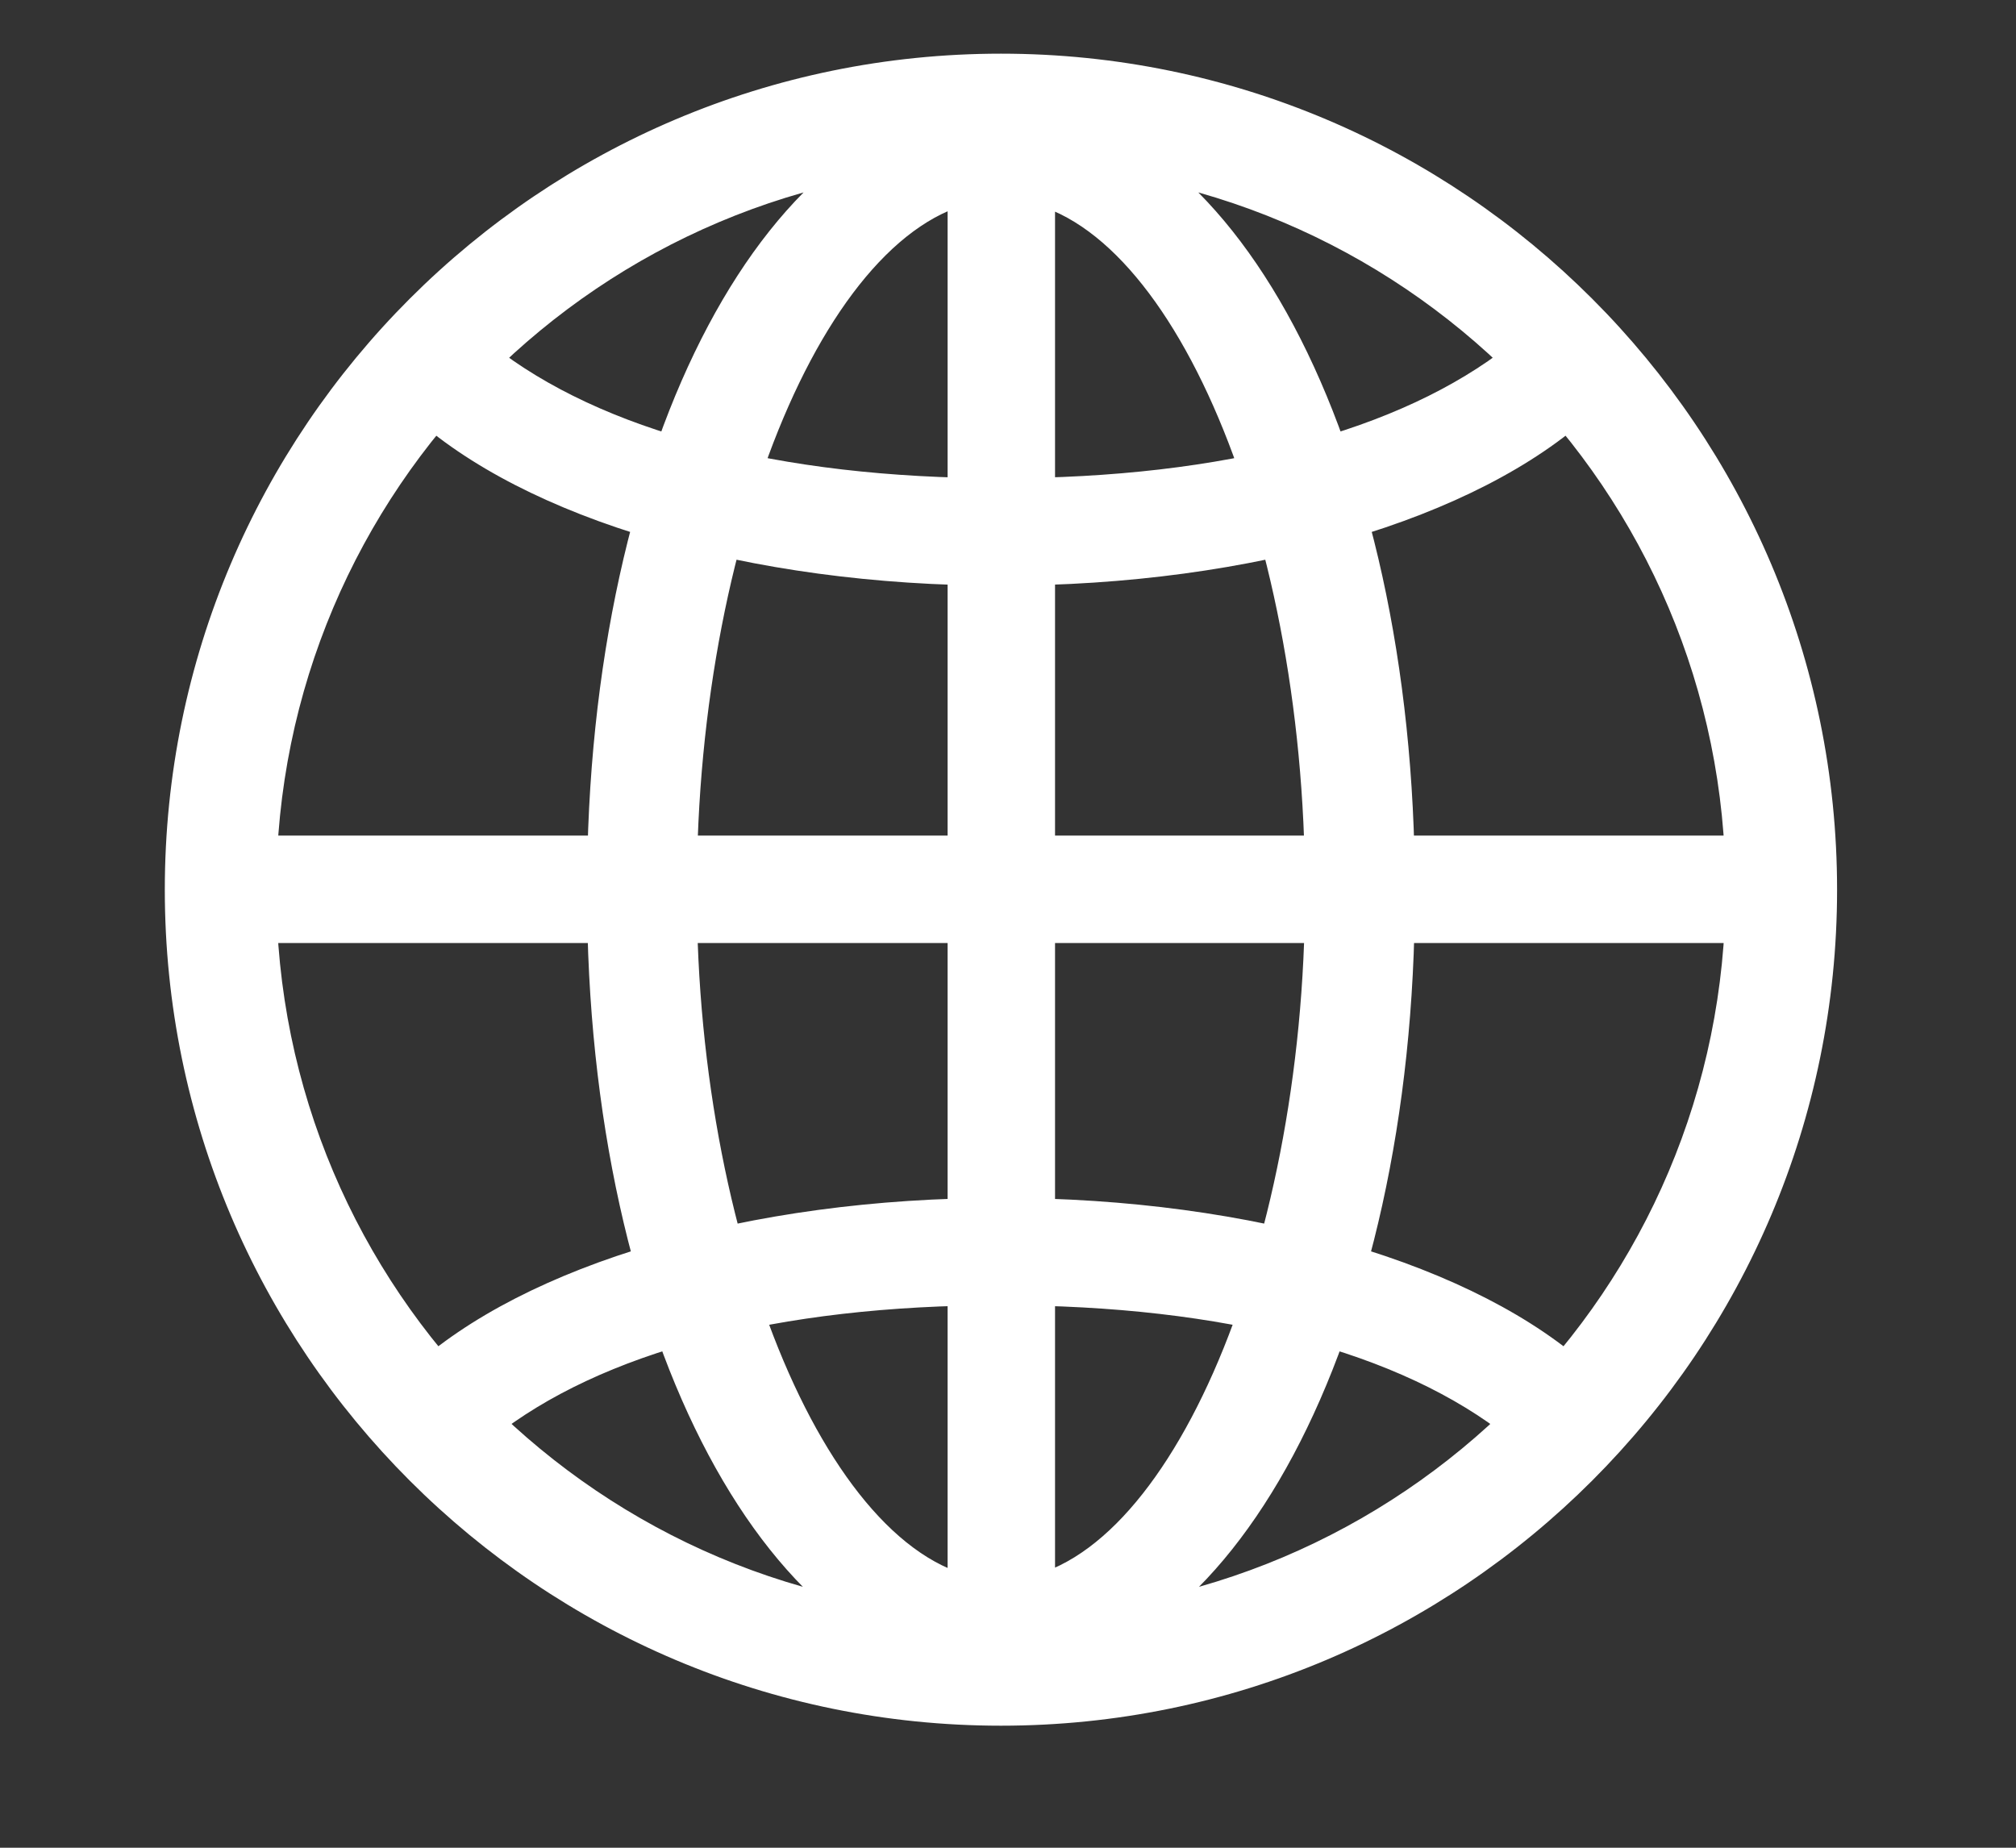 <svg width="24" height="22" viewBox="0 0 24 22" fill="none" xmlns="http://www.w3.org/2000/svg">
<rect x="0" y="0" width="24" height="22" fill="#333333" stroke="none"/>
<g clip-path="url(#clip0_6673_9900)">
<g clip-path="url(#clip1_6673_9900)">
<path d="M11.916 20.001C14.629 20.001 16.844 15.99 16.844 10.613C16.844 5.207 14.639 1.196 11.916 1.196C9.193 1.196 6.988 5.207 6.988 10.613C6.988 15.99 9.203 20.001 11.916 20.001ZM11.916 2.376C13.829 2.376 15.536 6.182 15.536 10.613C15.536 14.965 13.829 18.81 11.916 18.81C10.003 18.81 8.295 14.965 8.295 10.613C8.295 6.182 10.003 2.376 11.916 2.376ZM11.281 1.332V19.815H12.56V1.332H11.281ZM11.916 14.263C8.91 14.263 6.246 15.053 4.88 16.312L5.865 17.122C7.154 16.097 9.252 15.541 11.916 15.541C14.58 15.541 16.678 16.097 17.966 17.122L18.952 16.312C17.586 15.053 14.922 14.263 11.916 14.263ZM20.923 9.949H2.909V11.228H20.923V9.949ZM11.916 6.973C14.922 6.973 17.586 6.182 18.952 4.924L17.966 4.114C16.678 5.128 14.58 5.694 11.916 5.694C9.252 5.694 7.154 5.128 5.865 4.114L4.88 4.924C6.246 6.182 8.91 6.973 11.916 6.973ZM11.916 20.547C17.41 20.547 21.87 16.087 21.87 10.593C21.87 5.099 17.41 0.639 11.916 0.639C6.422 0.639 1.962 5.099 1.962 10.593C1.962 16.087 6.422 20.547 11.916 20.547ZM11.916 19.22C7.154 19.22 3.289 15.356 3.289 10.593C3.289 5.831 7.154 1.967 11.916 1.967C16.678 1.967 20.543 5.831 20.543 10.593C20.543 15.356 16.678 19.22 11.916 19.22Z" fill="white"/>
</g>
</g>
<defs>
<clipPath id="clip0_6673_9900">
<rect width="24" height="20.833" fill="white" transform="translate(0 0.584)"/>
</clipPath>
<clipPath id="clip1_6673_9900">
<rect width="20.269" height="19.918" fill="white" transform="translate(1.962 0.639)"/>
</clipPath>
</defs>
</svg>
